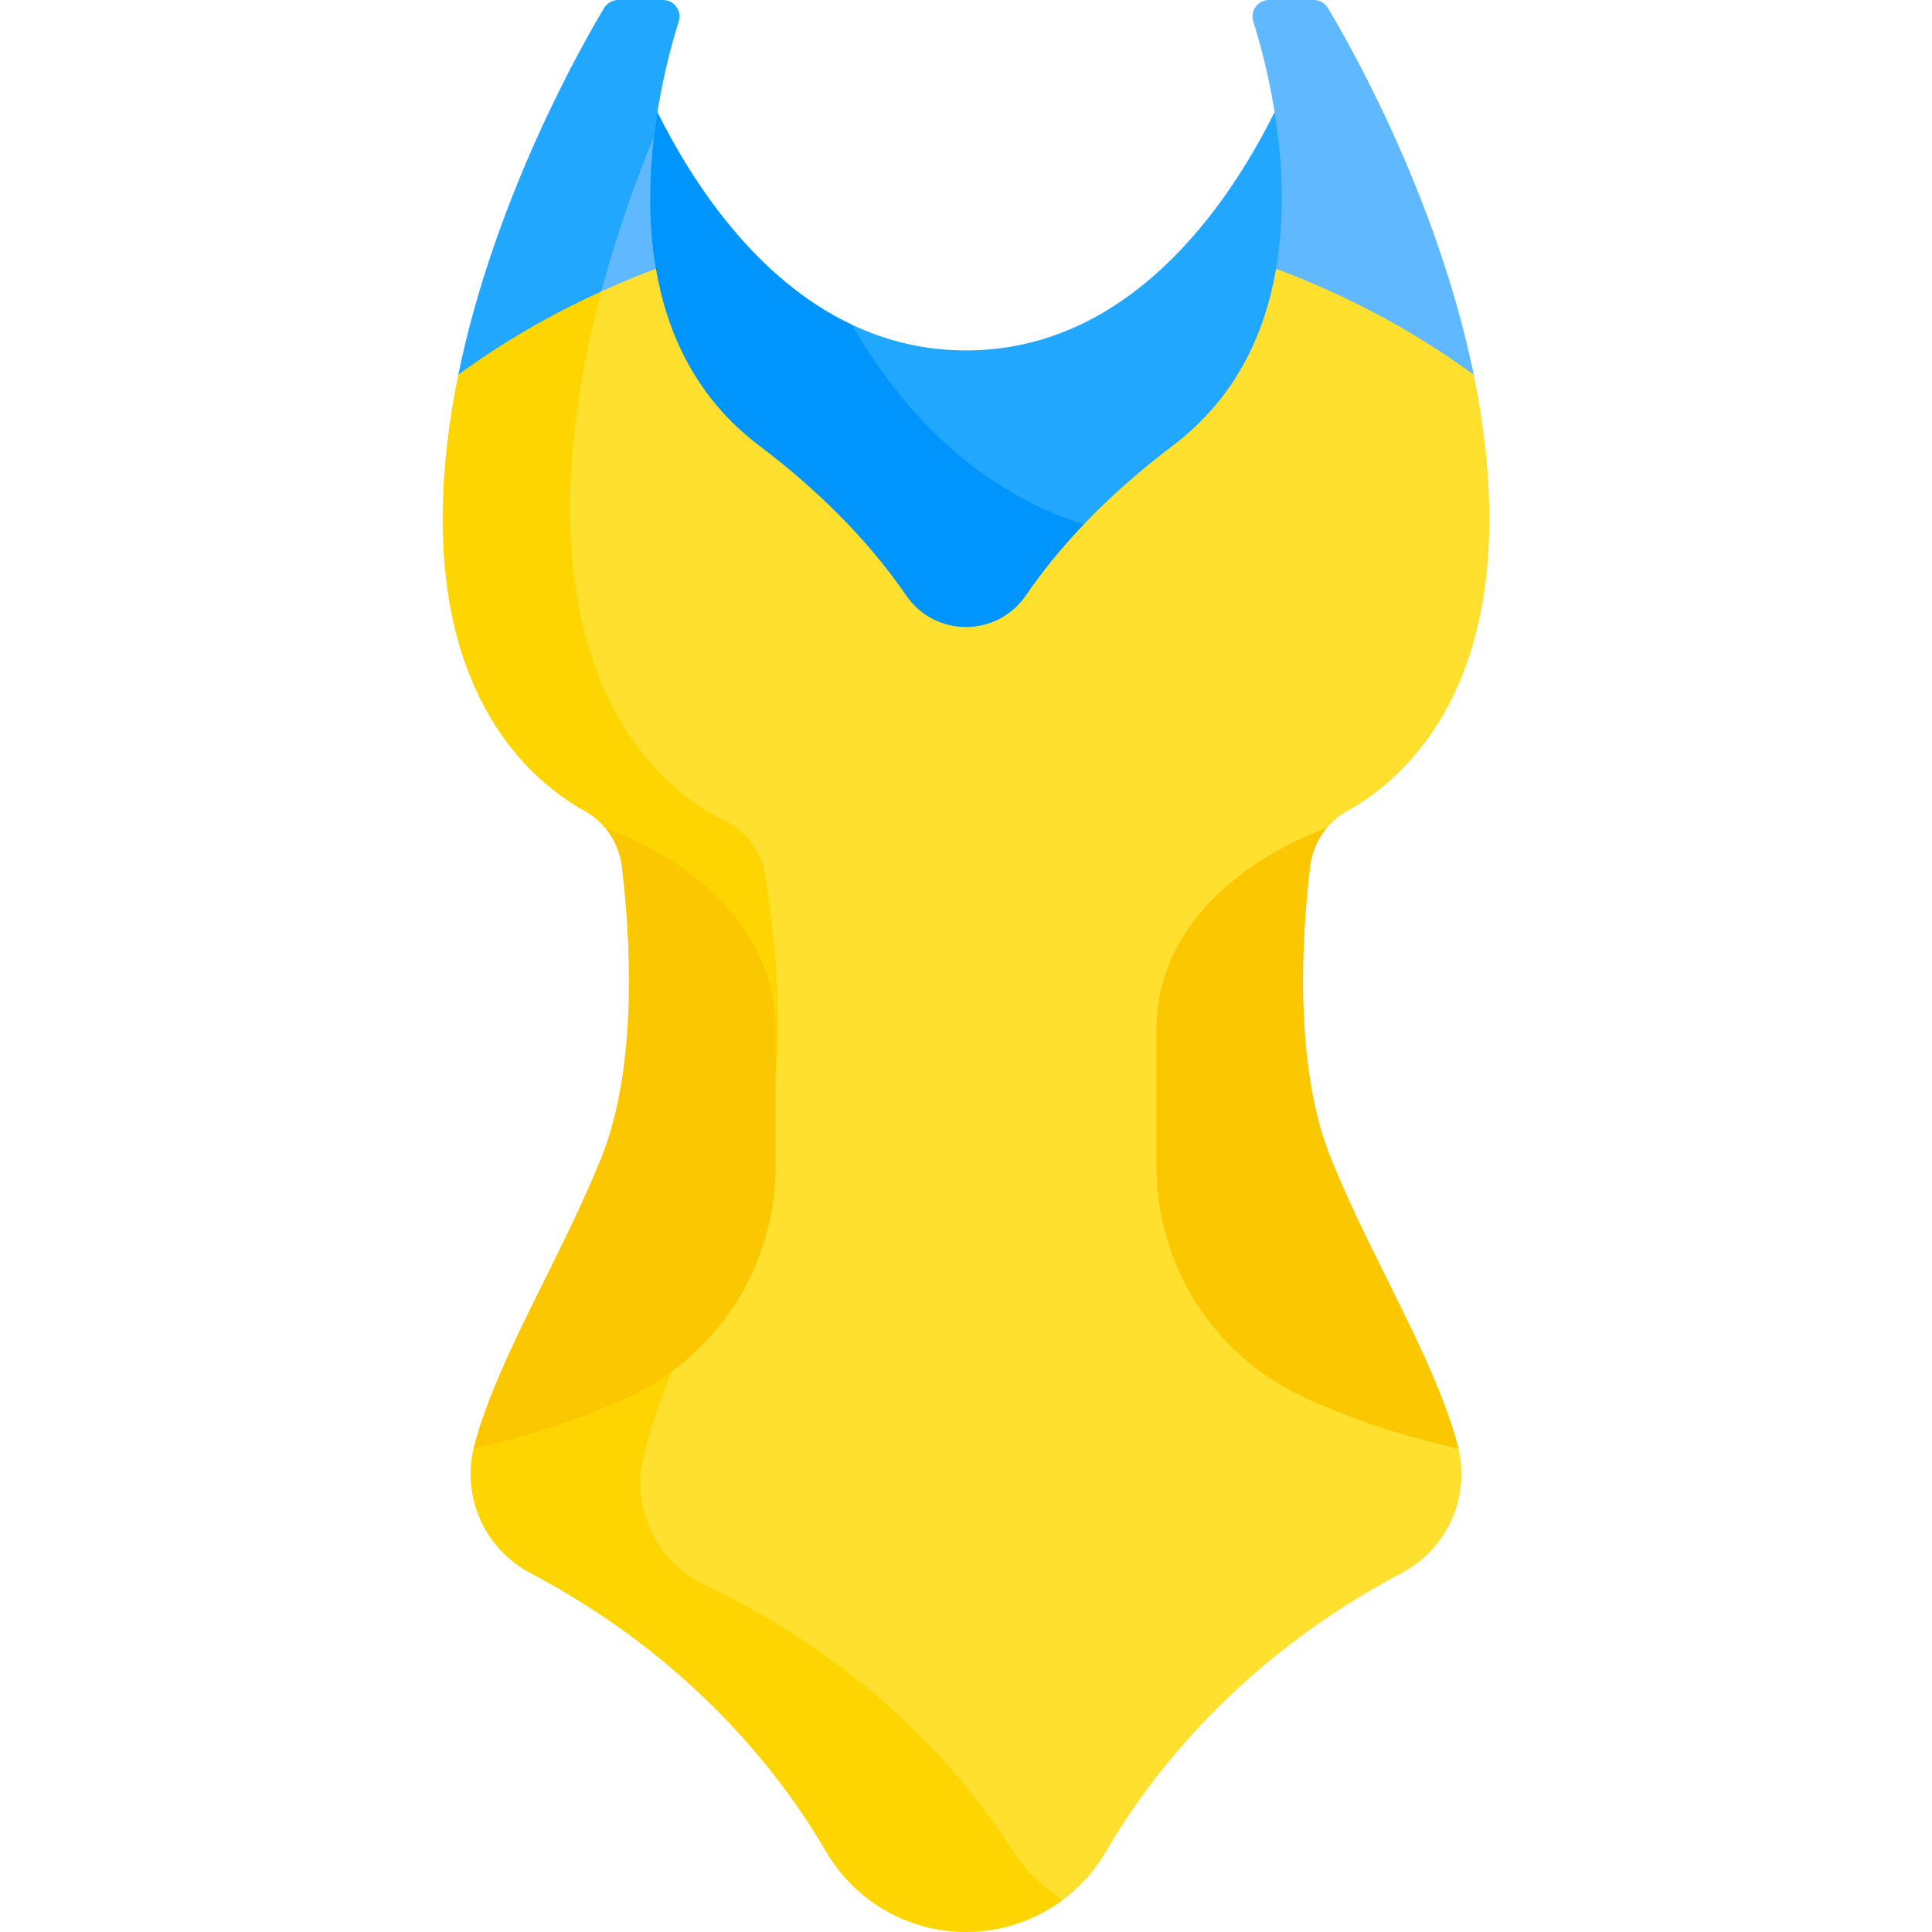 <svg id="Capa_1" enable-background="new 0 0 512 512" height="512" viewBox="0 0 512 512" width="512" xmlns="http://www.w3.org/2000/svg"><g><path d="m337.785 29.706c-12.548 25.185-38.623 63.158-81.785 63.158-11.252 0-21.332-2.597-30.325-6.859l-3.645 3.645 26.467 38.459 39.673 16.244 1.535-2.508 38.117-32.966 15.453-27.471v-32.965-13.736z" fill="#22a7ff"/><path d="m225.675 86.006c-25.502-12.087-42.183-37.68-51.461-56.299l-4.355 3.799v36.056l6.009 35.541 40.005 31.592 26.785 34.34h29.188l17.857-29.189 1.881-1.627c-34.318-8.837-55.176-35.61-65.909-54.213z" fill="#0094fd"/><path d="m378.214 376.641-45.843-19.316-19.573-33.996v-59.493l28.459-36.417 10.275-7.891c1.505-1.826 3.345-3.385 5.469-4.563 13.189-7.316 37.686-27.601 37.686-77.358 0-12.876-1.58-25.801-4.137-38.299l-4.524-8.259-43.611-21.317-4.235 1.51c-2.963 17.242-10.743 34.293-27.348 46.835-18.502 13.975-30.806 27.806-38.971 39.724-7.639 11.152-24.083 11.152-31.722 0-8.164-11.918-20.468-25.749-38.971-39.724-16.605-12.542-24.385-29.593-27.348-46.835l-5.506-1.166-15.637 7.94-7.885 26.4 3.176 54.496 15.71 39.076 34.339 28.785 4.121 41.442-5.494 6.696-.773 3.054v53.091l-19.436 23.741-12.758 50.432 24.724 21.421 53.054 38.072 33.223 40.95h3.715c5.961-3.647 11.052-8.735 14.693-14.981 11.863-20.351 35.527-51.183 78.338-73.805 5.327-2.814 9.691-7.163 12.485-12.501 3.311-6.326 4.233-13.622 2.6-20.549z" fill="#ffe02f"/><path d="m268.254 490.311c-12.746-19.81-37.742-49.573-81.505-70.292-12.332-5.838-19.027-19.163-16.523-32.356 2.455-12.962 9.758-29.342 17.261-46.364l-17.884 21.846-38.374 16.588-5.74 4.102c-1.633 6.927-.711 14.223 2.6 20.549 2.794 5.338 7.158 9.687 12.485 12.501 42.811 22.622 66.475 53.455 78.338 73.805 7.693 13.198 21.811 21.31 37.088 21.31 9.395 0 18.345-3.078 25.639-8.51-5.293-3.302-9.895-7.756-13.385-13.179z" fill="#ffd500"/><path d="m155 214.966c2.124 1.178 3.965 2.737 5.469 4.563l12.482 7.891 22.922 35.901v58.44c1.679-4.114 3.27-8.205 4.704-12.233 8.978-25.224 5.034-60.136 2.136-77.652-.618-3.733-2.291-7.16-4.757-9.898-1.583-1.758-3.491-3.235-5.664-4.319-26.359-13.141-49.142-47.81-38.598-114.071v-.001c1.612-10.129 3.871-20.006 6.474-29.375l-34.432 17.483-4.283 7.612c-2.556 12.498-4.137 25.423-4.137 38.299-.002 49.759 24.494 70.044 37.684 77.36z" fill="#ffd500"/><path d="m386.271 382.857c-6.321-23.228-22.481-48.595-33.512-75.747-10.077-24.805-7.672-59.857-5.545-77.483.453-3.756 1.974-7.253 4.318-10.097 0 0-45.064 14.428-45.064 53.575v35.964c0 26.535 15.535 50.619 39.725 61.527 11.313 5.102 24.846 9.926 40.32 13.239-.078-.327-.154-.654-.242-.978z" fill="#fbc700"/><path d="m125.729 382.857c6.321-23.228 22.481-48.595 33.512-75.747 10.077-24.805 7.672-59.857 5.545-77.483-.453-3.756-1.974-7.253-4.318-10.097 0 0 45.064 14.428 45.064 53.575v35.964c0 26.535-15.535 50.619-39.725 61.527-11.313 5.102-24.846 9.926-40.32 13.239.078-.327.154-.654.242-.978z" fill="#fbc700"/><path d="m338.18 71.243c19.076 7.102 36.695 16.604 52.37 28.066-9.575-46.812-32.894-87.614-38.644-97.19-.791-1.316-2.21-2.119-3.746-2.119h-11.865c-2.953 0-5.057 2.86-4.169 5.676 3.628 11.506 10.66 38.767 6.054 65.567z" fill="#60b8ff"/><path d="m165.51 35.051-13.67 45.769c7.081-3.547 14.41-6.758 21.98-9.576-2.414-14.044-1.63-28.211.184-40.175z" fill="#60b8ff"/><path d="m173.322 36.125c1.557-13.1 4.564-24.143 6.552-30.448.888-2.817-1.216-5.677-4.169-5.677h-11.865c-1.536 0-2.955.803-3.746 2.119-5.749 9.576-29.069 50.378-38.644 97.19 11.627-8.503 24.329-15.92 37.897-22.085 4.09-15.342 9.168-29.409 13.975-41.099z" fill="#22a7ff"/></g></svg>